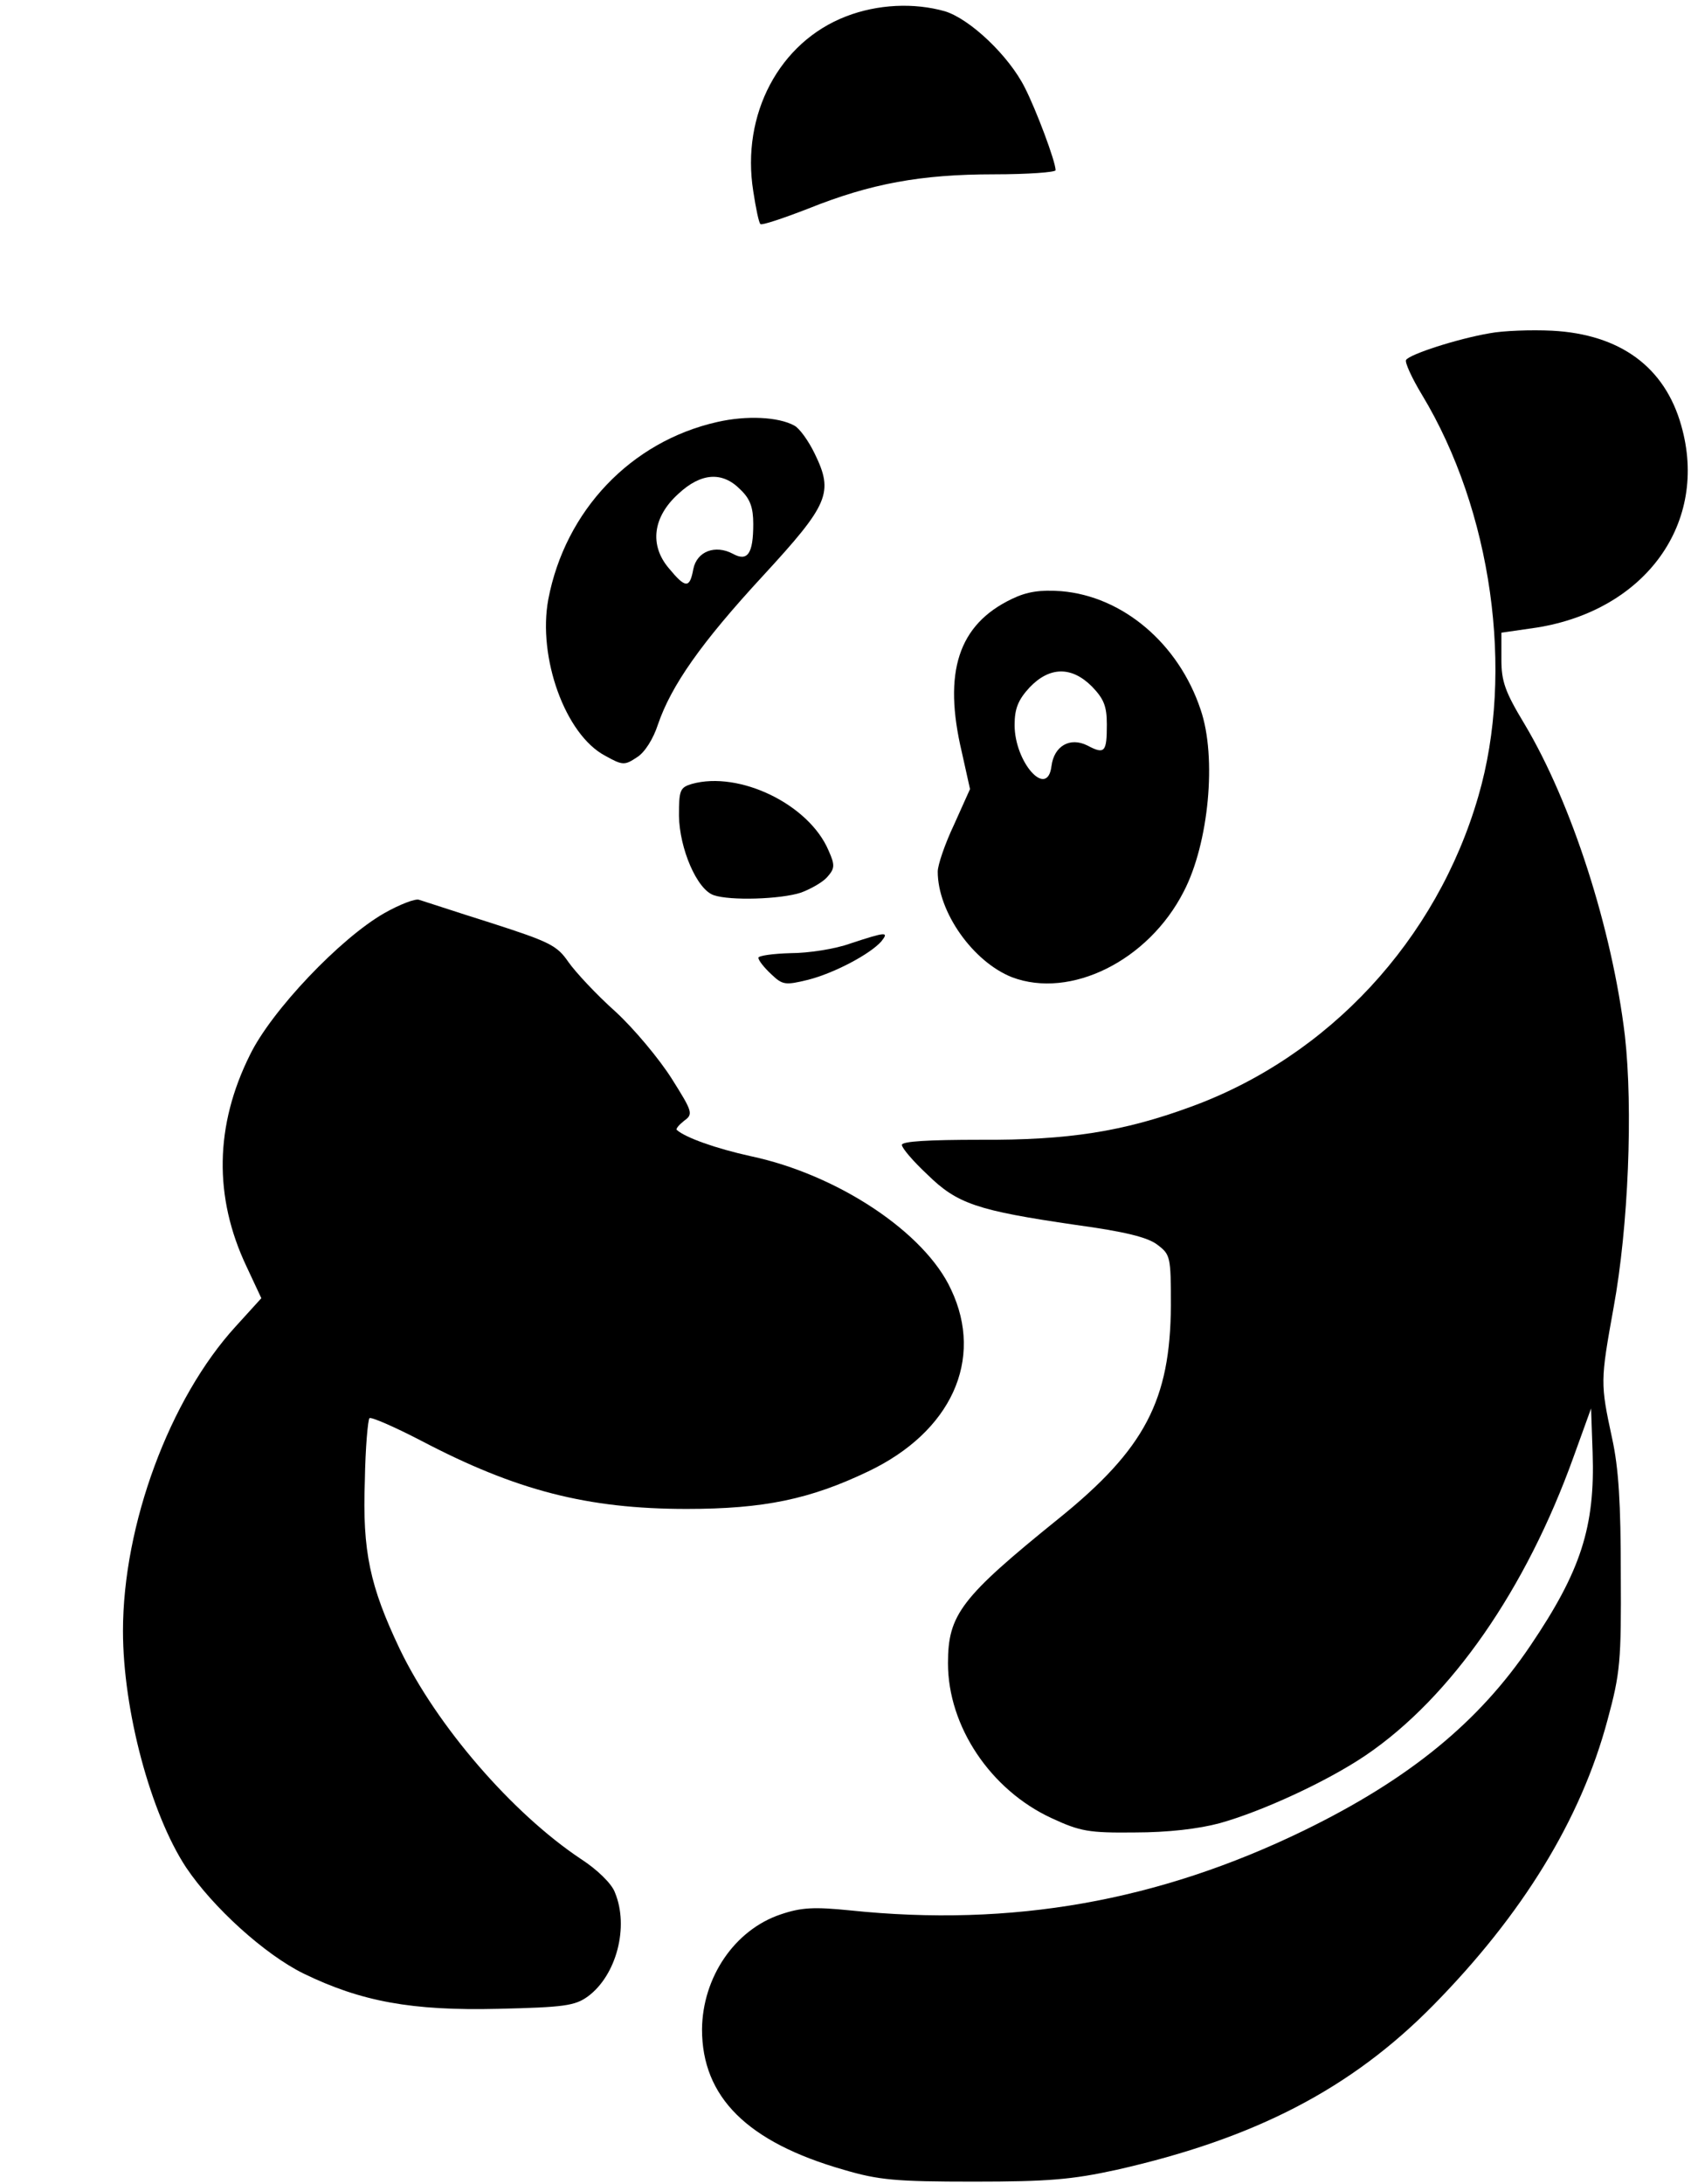 <?xml version="1.0" standalone="no"?>
<!DOCTYPE svg PUBLIC "-//W3C//DTD SVG 20010904//EN"
 "http://www.w3.org/TR/2001/REC-SVG-20010904/DTD/svg10.dtd">
<svg version="1.0" xmlns="http://www.w3.org/2000/svg"
 width="330pt" height="426pt" viewBox="0 0 330 426"
 preserveAspectRatio="xMidYMid meet">

<g transform="translate(0,426) scale(0.1,-0.1)"
fill="#000000" stroke="none">
<path d="M1651 4228 c-130 -50 -205 -191 -181 -341 5 -33 11 -62 14 -64 2 -3
44 11 93 30 122 49 220 67 363 67 66 0 120 4 120 8 0 17 -38 118 -60 161 -31
62 -107 134 -156 149 -60 17 -131 14 -193 -10z"/>
<path d="M2907 3610 c-64 -11 -156 -41 -163 -52 -3 -4 11 -35 31 -68 136 -225
181 -540 110 -783 -81 -280 -292 -508 -562 -606 -131 -48 -238 -65 -410 -64
-101 0 -153 -3 -153 -10 0 -6 22 -32 50 -58 58 -57 97 -70 289 -98 95 -13 141
-24 160 -39 25 -19 26 -23 26 -118 -1 -185 -51 -280 -218 -415 -192 -155 -217
-188 -217 -283 0 -123 83 -247 202 -302 56 -26 73 -29 163 -28 64 0 124 7 165
18 83 23 211 82 286 133 166 113 312 323 405 582 l34 94 3 -86 c5 -145 -23
-231 -121 -376 -101 -150 -237 -261 -442 -361 -284 -138 -570 -189 -886 -156
-70 7 -95 6 -136 -8 -89 -30 -152 -122 -153 -224 0 -132 88 -220 277 -274 68
-20 101 -23 253 -23 146 0 192 4 279 23 270 61 458 158 619 322 173 176 287
361 339 555 25 92 27 115 26 285 0 137 -4 206 -17 265 -23 107 -23 111 3 255
29 158 38 388 22 530 -25 209 -104 454 -196 608 -38 63 -45 83 -45 126 l0 52
69 10 c213 34 336 205 282 394 -32 114 -119 178 -252 185 -41 2 -96 0 -122 -5z"/>
<path d="M1400 3437 c-169 -38 -297 -173 -330 -346 -21 -113 33 -264 111 -305
34 -19 38 -19 62 -3 15 9 32 36 41 64 26 76 84 159 205 290 129 140 138 162
101 238 -12 25 -30 50 -40 55 -31 17 -93 20 -150 7z m45 -132 c19 -18 25 -35
25 -67 0 -58 -11 -74 -40 -58 -34 18 -70 5 -77 -30 -7 -38 -15 -38 -48 2 -38
45 -31 100 19 145 44 41 86 44 121 8z"/>
<path d="M1975 3092 c-105 -50 -135 -143 -98 -299 l16 -72 -31 -69 c-18 -38
-32 -79 -32 -92 0 -79 69 -176 145 -206 114 -43 266 32 335 167 49 94 65 262
33 355 -43 129 -152 221 -272 231 -41 3 -67 -1 -96 -15z m156 -171 c23 -24 29
-38 29 -74 0 -54 -4 -59 -38 -41 -34 17 -65 -1 -70 -40 -8 -65 -72 7 -72 80 0
32 7 49 29 73 39 41 82 42 122 2z"/>
<path d="M1350 2731 c-23 -7 -25 -12 -25 -62 1 -64 35 -144 68 -155 32 -11
130 -8 170 5 19 7 42 20 51 30 15 17 16 23 3 52 -38 90 -174 156 -267 130z"/>
<path d="M750 2479 c-86 -49 -220 -190 -262 -276 -69 -138 -71 -278 -7 -413
l29 -62 -50 -55 c-129 -141 -220 -387 -220 -594 0 -155 54 -356 123 -461 53
-79 154 -170 229 -207 113 -55 212 -73 380 -69 129 3 150 6 175 24 56 41 81
136 53 203 -6 17 -35 45 -66 65 -134 89 -282 260 -354 410 -58 122 -73 190
-68 328 1 64 6 119 9 122 3 3 49 -17 101 -44 185 -97 324 -133 518 -133 151 0
241 19 354 73 162 77 227 218 162 355 -51 111 -221 224 -391 260 -68 15 -127
36 -144 51 -3 2 4 10 14 18 18 13 17 17 -24 82 -24 38 -73 97 -110 131 -37 33
-78 77 -92 97 -22 32 -36 39 -151 76 -70 22 -133 43 -140 45 -7 3 -38 -9 -68
-26z"/>
<path d="M1660 2420 c-30 -11 -83 -19 -117 -19 -35 -1 -63 -5 -63 -9 0 -5 11
-19 25 -32 22 -21 27 -22 72 -11 51 13 121 50 143 75 15 19 10 19 -60 -4z"/>
</g>
</svg>

